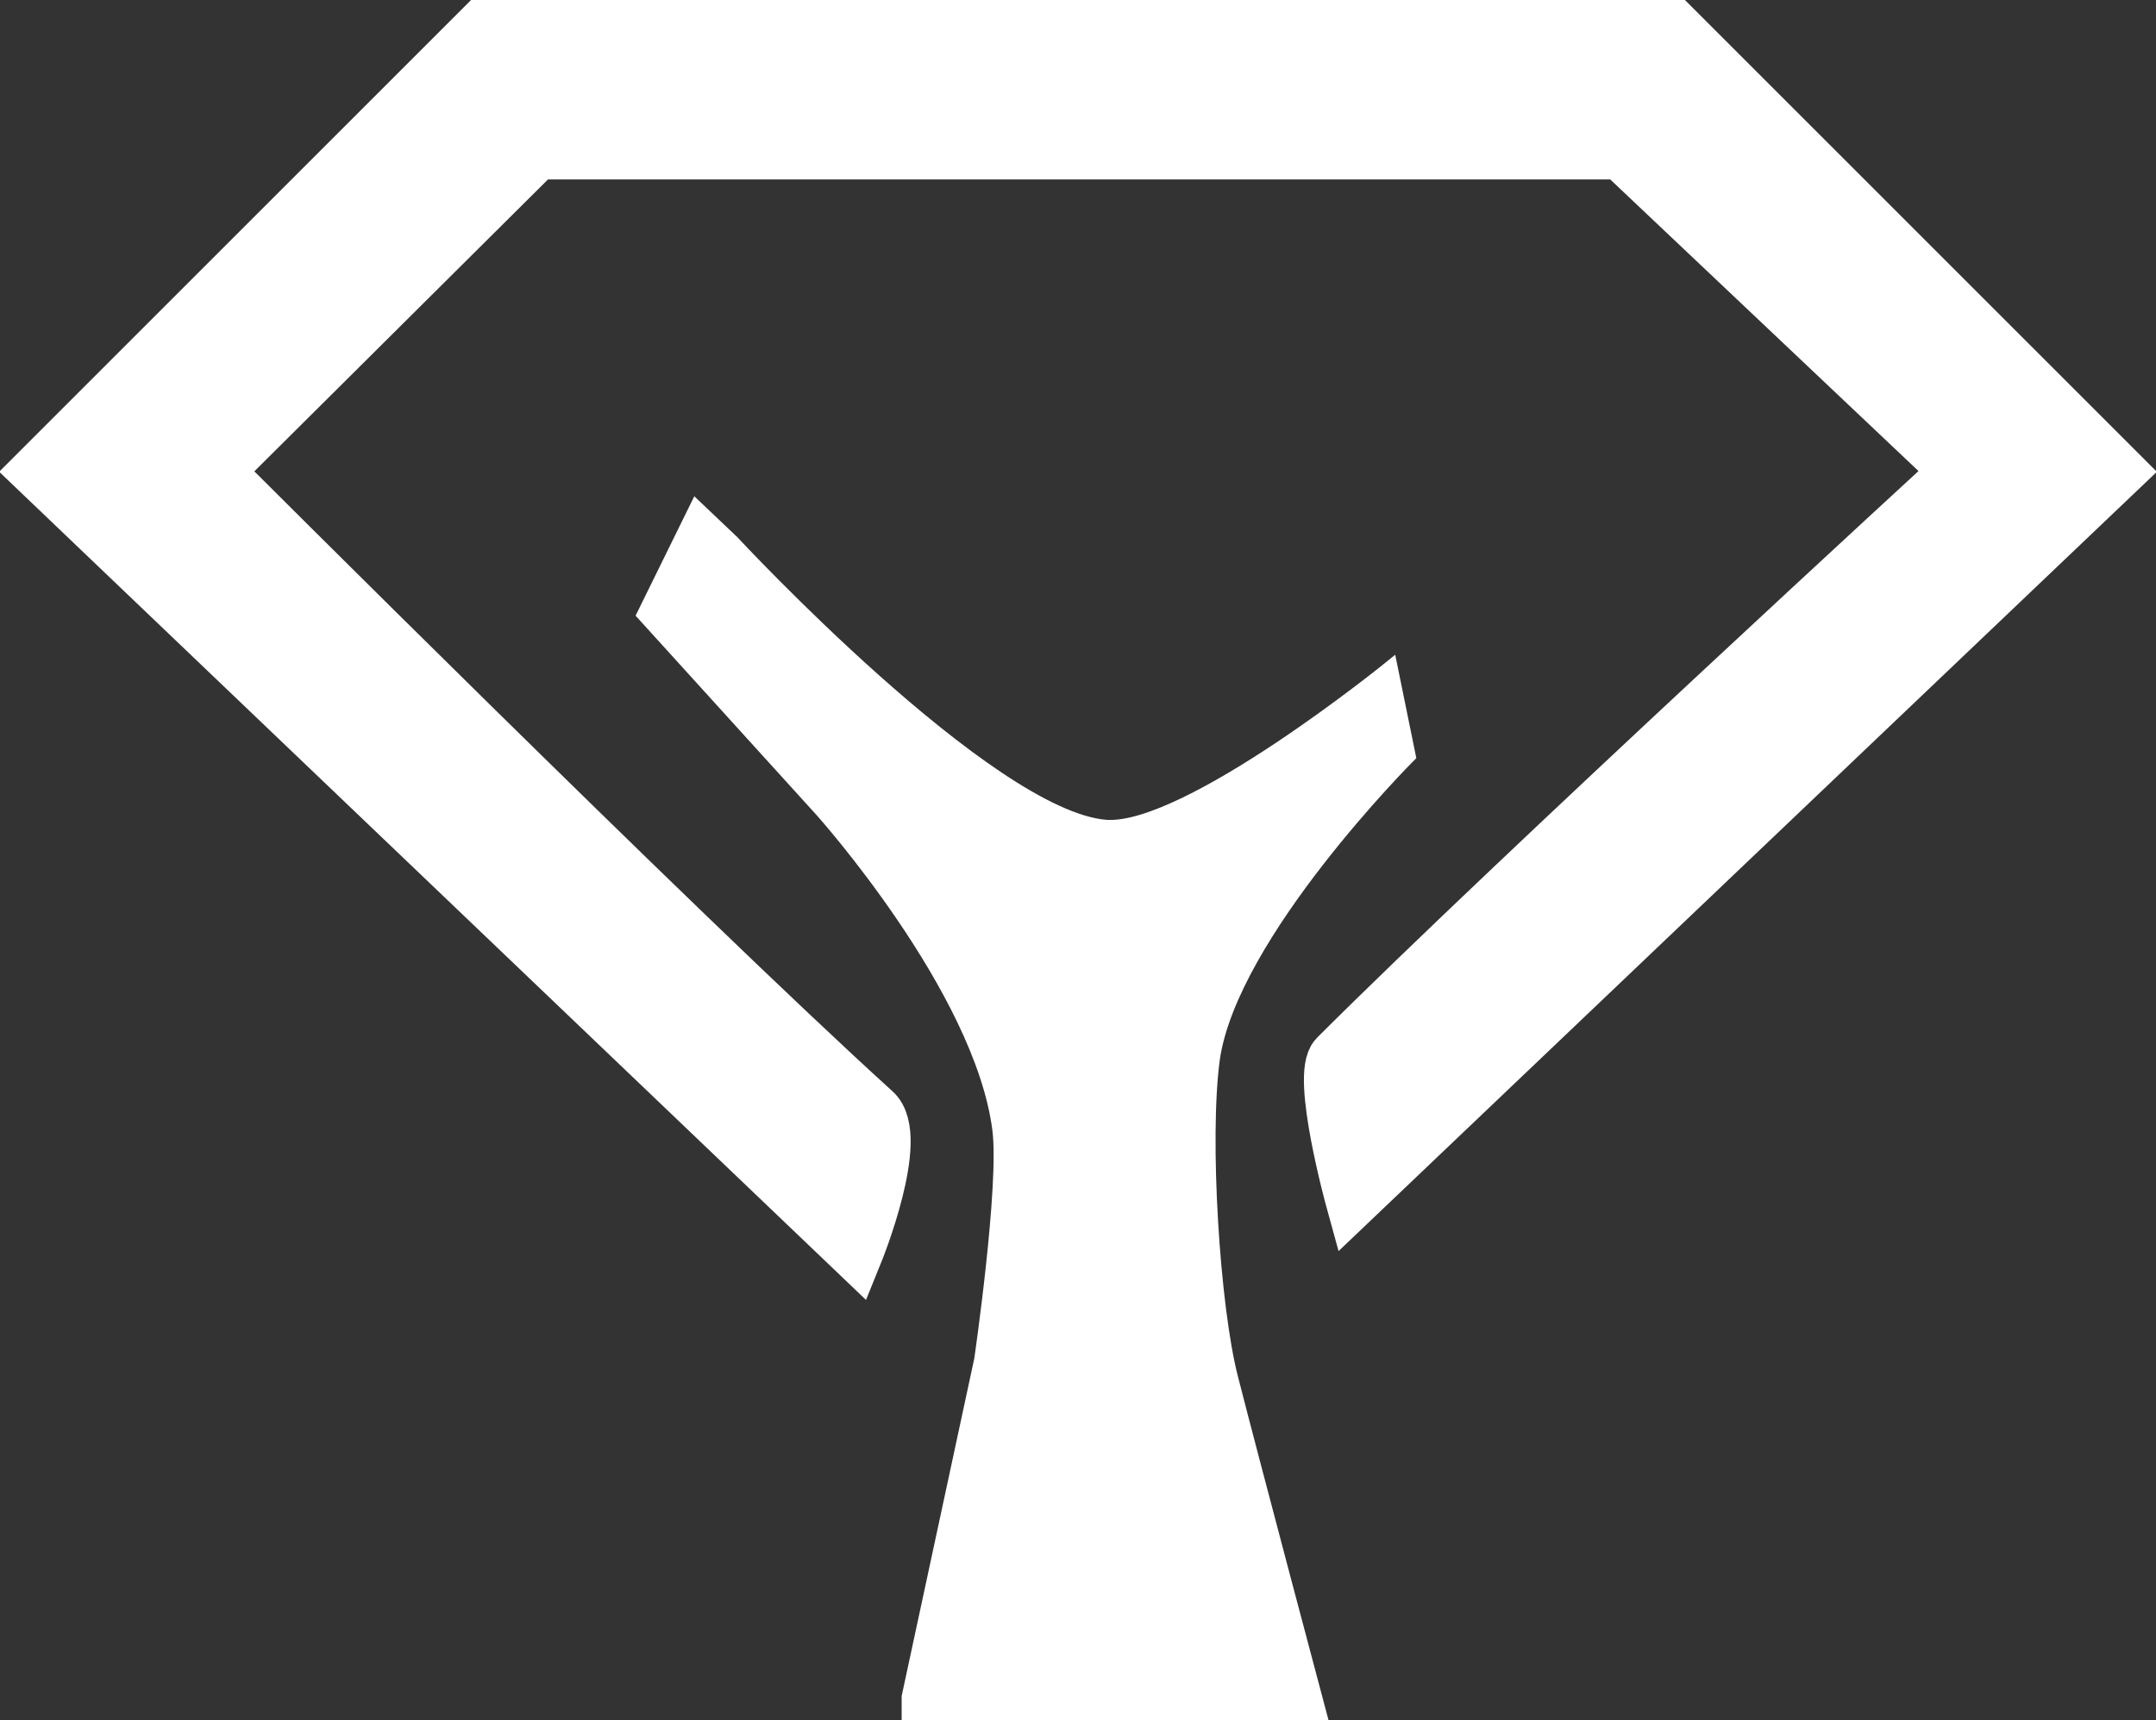 <?xml version="1.0" encoding="utf-8"?>
<!-- Generator: Adobe Illustrator 23.0.0, SVG Export Plug-In . SVG Version: 6.00 Build 0)  -->
<!DOCTYPE svg PUBLIC "-//W3C//DTD SVG 1.1//EN" "http://www.w3.org/Graphics/SVG/1.1/DTD/svg11.dtd">
<svg version="1.1" id="Слой_1" xmlns:x="http://ns.adobe.com/Extensibility/1.0/" xmlns:i="http://ns.adobe.com/AdobeIllustrator/10.0/" xmlns:graph="http://ns.adobe.com/Graphs/1.0/"
	 xmlns="http://www.w3.org/2000/svg" xmlns:xlink="http://www.w3.org/1999/xlink" x="0px" y="0px" viewBox="0 0 118.9 94.9"
	 style="enable-background:new 0 0 118.9 94.9;" xml:space="preserve">
<rect x="0" y="0" width="118.9" height="94.9" fill="#333333" stroke="none"/>
<style type="text/css">
	.st0{fill:#FFFFFF;stroke:#FFFFFF;stroke-width:0.75;stroke-miterlimit:10;}
	.st1{fill:#FFFFFF;stroke:#FFFFFF;stroke-width:3;stroke-miterlimit:10;}
</style>
<path class="st0" d="M40.4,29.9c0,0,14.1,15.2,20.6,15.7c4.5,0.3,15.7-8.8,15.7-8.8l1,4.9c0,0-9.8,9.8-10.8,16.7
	c-0.6,4.4,0,13.7,1,17.6c1.2,4.7,4.9,18.6,4.9,18.6H50.1v-1l4-18.6c0,0,1.4-9.6,1-12.7c-1-7.8-9.8-17.6-9.8-17.6l-9.8-10.8l2.9-5.9
	L40.4,29.9z"/>
<path class="st1" d="M74.6,66.2L116.8,26L92.3,1.5H26.6L2.1,26l45.1,43.1c0,0,2.6-6.4,1-7.8C37.4,51.5,11.9,26,11.9,26L29.6,8.4
	h59.8L108,26c0,0-24.5,22.5-34.3,32.3C72.7,59.3,74.6,66.2,74.6,66.2z"/>
</svg>

